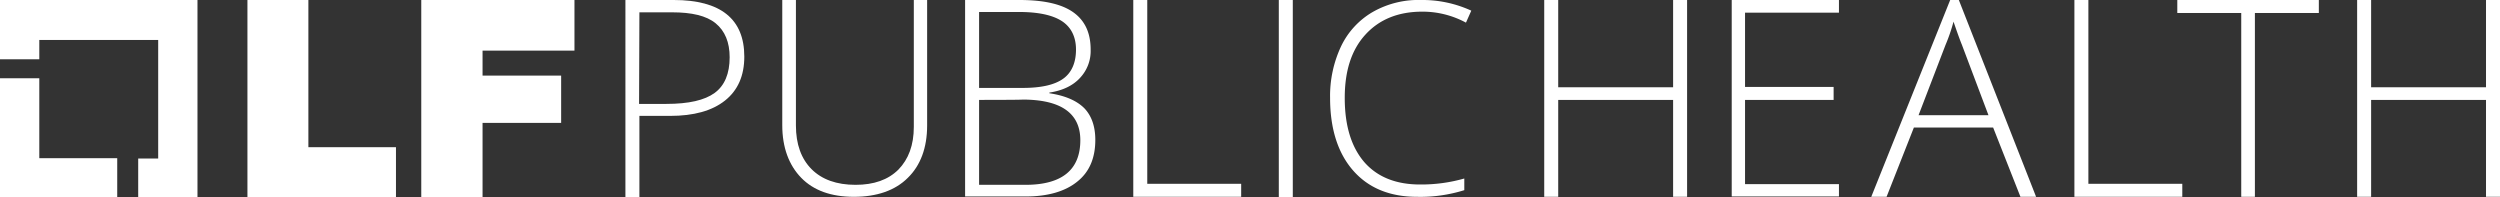 <svg id="Layer_1" data-name="Layer 1" xmlns="http://www.w3.org/2000/svg" viewBox="0 0 750.7 59.2"><rect x="0" y="0" width="750.7" height="59.2" fill="#333333" stroke="none"/><defs><style>.cls-1{fill:#fff;}</style></defs><polygon class="cls-1" points="11.8 47.5 11.8 23.5 0 23.5 0 59.5 35.2 59.5 35.2 47.5 11.8 47.5"/><polygon class="cls-1" points="59.3 0 0 0 0 17.8 11.8 17.8 11.8 12 47.5 12 47.5 47.6 41.5 47.6 41.5 59.5 59.3 59.5 59.3 0"/><polygon class="cls-1" points="74.3 0 92.6 0 92.6 44.2 118.9 44.2 118.9 59.5 74.3 59.5 74.3 0"/><polygon class="cls-1" points="126.6 0 172.5 0 172.5 15.2 144.9 15.2 144.9 22.7 168.5 22.7 168.5 36.9 144.9 36.9 144.9 59.6 126.5 59.6 126.5 0 126.6 0"/><path class="cls-1" d="M223.5,17c0,5.7-1.9,10.1-5.8,13.2s-9.4,4.6-16.5,4.6H192V59.3h-4.2V0h14.5C216.4,0,223.5,5.7,223.5,17ZM191.9,31.2h8.2c6.7,0,11.5-1.1,14.5-3.3s4.5-5.8,4.5-10.7q0-6.75-4.2-10.2c-2.8-2.3-7.2-3.3-13.1-3.3H192l-.1,27.5Z"/><path class="cls-1" d="M278.4,0V37.7c0,6.7-2,12-5.8,15.7-3.8,3.8-9.3,5.7-16.2,5.7-6.8,0-12.1-1.9-15.8-5.7s-5.7-9.1-5.7-15.8V0H239V37.7c0,5.6,1.6,10,4.7,13.1s7.5,4.7,13.2,4.7c5.5,0,9.8-1.5,12.9-4.6,3-3.1,4.6-7.3,4.6-12.8V0Z"/><path class="cls-1" d="M289.9,0h16.2c7.3,0,12.7,1.2,16.2,3.7s5.2,6.2,5.2,11.2a11.785,11.785,0,0,1-3.2,8.5c-2.1,2.3-5.2,3.8-9.2,4.4V28q7.05,1.05,10.5,4.5c2.2,2.3,3.3,5.5,3.3,9.5,0,5.5-1.8,9.7-5.5,12.6-3.6,2.9-8.8,4.4-15.4,4.4H289.8V0ZM294,26.4h13.1c5.5,0,9.6-.9,12.2-2.8,2.5-1.8,3.8-4.8,3.8-8.7s-1.5-6.8-4.3-8.6S311.7,3.6,306,3.6H294V26.4Zm0,3.6V55.5h13.9c11,0,16.5-4.5,16.5-13.4,0-8.1-5.8-12.2-17.4-12.2C307,30,294,30,294,30Z"/><path class="cls-1" d="M340.3,59.1V0h4.2V55.2h28.2v3.9Z"/><path class="cls-1" d="M384,59.2V0h4.2V59.2Z"/><path class="cls-1" d="M427.1,3.5q-10.8,0-17.1,6.9c-4.2,4.6-6.2,10.9-6.2,19,0,8.2,1.9,14.6,5.8,19.2,3.9,4.5,9.5,6.8,16.8,6.8a46.997,46.997,0,0,0,13.3-1.8v3.5a44.105,44.105,0,0,1-14.2,2c-8.1,0-14.5-2.6-19.1-7.8s-7-12.5-7-21.9a34.961,34.961,0,0,1,3.3-15.5,23.729,23.729,0,0,1,9.5-10.3,27.644,27.644,0,0,1,14.5-3.6,35.19,35.19,0,0,1,15.1,3.2l-1.6,3.6A27.393,27.393,0,0,0,427.1,3.5Z"/><path class="cls-1" d="M506.6,59.1h-4.2V30H467.9V59.1h-4.2V0h4.2V26.2h34.5V0h4.2Z"/><path class="cls-1" d="M552.2,59H520V0h32.2V3.8H524V26.1h26.6V30H524V55.3h28.2Z"/><path class="cls-1" d="M598.5,38.3H574.7l-8.2,20.8h-4.6L585.6,0h2.6l23.2,59.1h-4.7Zm-22.4-3.7h21l-8-21.2c-.7-1.7-1.5-4-2.5-6.9a51.928,51.928,0,0,1-2.4,7Z"/><path class="cls-1" d="M622.9,59.2V0h4.2V55.2h28.2v3.9H622.9Z"/><path class="cls-1" d="M677.1,59.1H673V3.9H653.8V0h42.5V3.9H677.1V59.1Z"/><path class="cls-1" d="M750.7,59.1h-4.2V30H712V59.1h-4.2V0H712V26.2h34.5V0h4.2V59.1Z"/></svg>